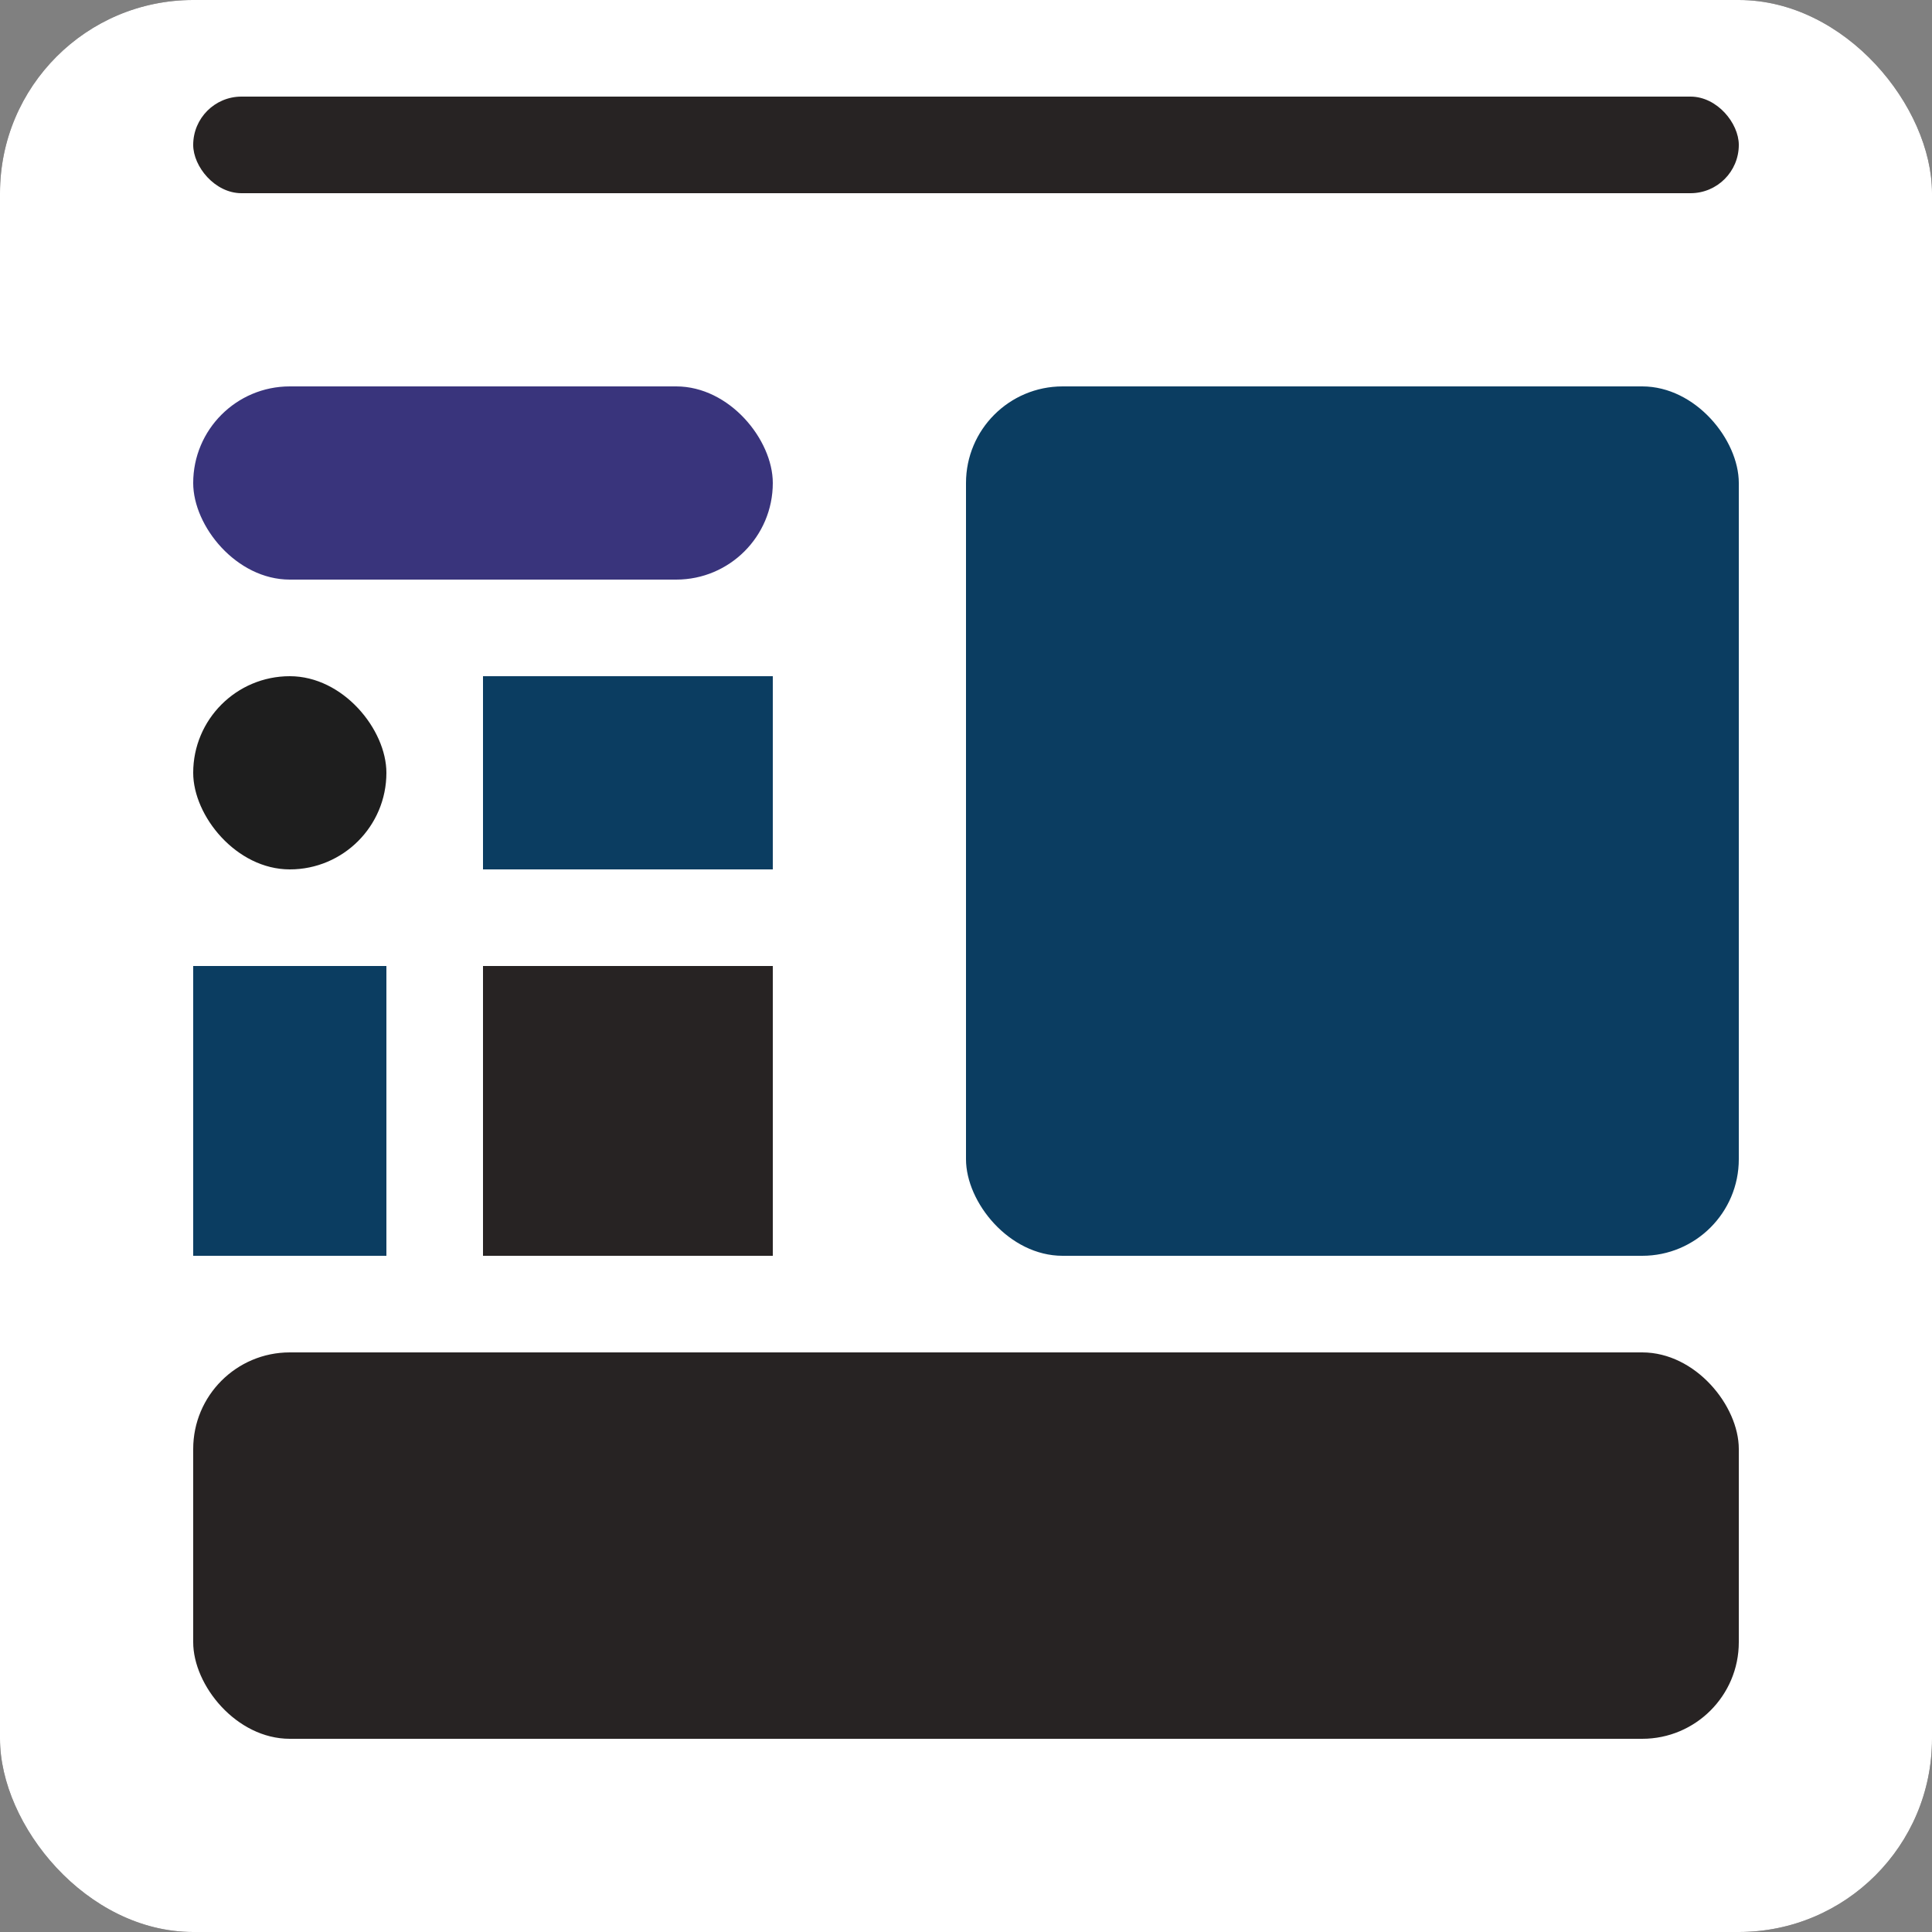 <svg width="20" height="20" viewBox="0 0 20 20" fill="none" xmlns="http://www.w3.org/2000/svg">
<rect x="0" y="0" width="20" height="20" fill="#808080" stroke="none"/>
<g clip-path="url(#clip0_1_2)">
<rect width="20" height="20" rx="2" fill="#272323"/>
<rect width="20" height="20" rx="2" fill="white"/>
<rect x="2" y="4" width="6" height="2" rx="1" fill="#39347C"/>
<rect x="10" y="4" width="8" height="9" rx="1" fill="#0B3D61"/>
<rect x="2" y="7" width="2" height="2" rx="1" fill="#1E1E1E"/>
<rect x="5" y="7" width="3" height="2" fill="#0B3D61"/>
<rect x="2" y="10" width="2" height="3" fill="#0B3D61"/>
<rect x="5" y="10" width="3" height="3" fill="#272323"/>
<rect x="2" y="14" width="16" height="4" rx="1" fill="#272323"/>
<rect x="2" y="1" width="16" height="1" rx="0.5" fill="#272323"/>
</g>
<defs>
<clipPath id="clip0_1_2">
<rect width="20" height="20" rx="2" fill="white"/>
</clipPath>
</defs>
</svg>
